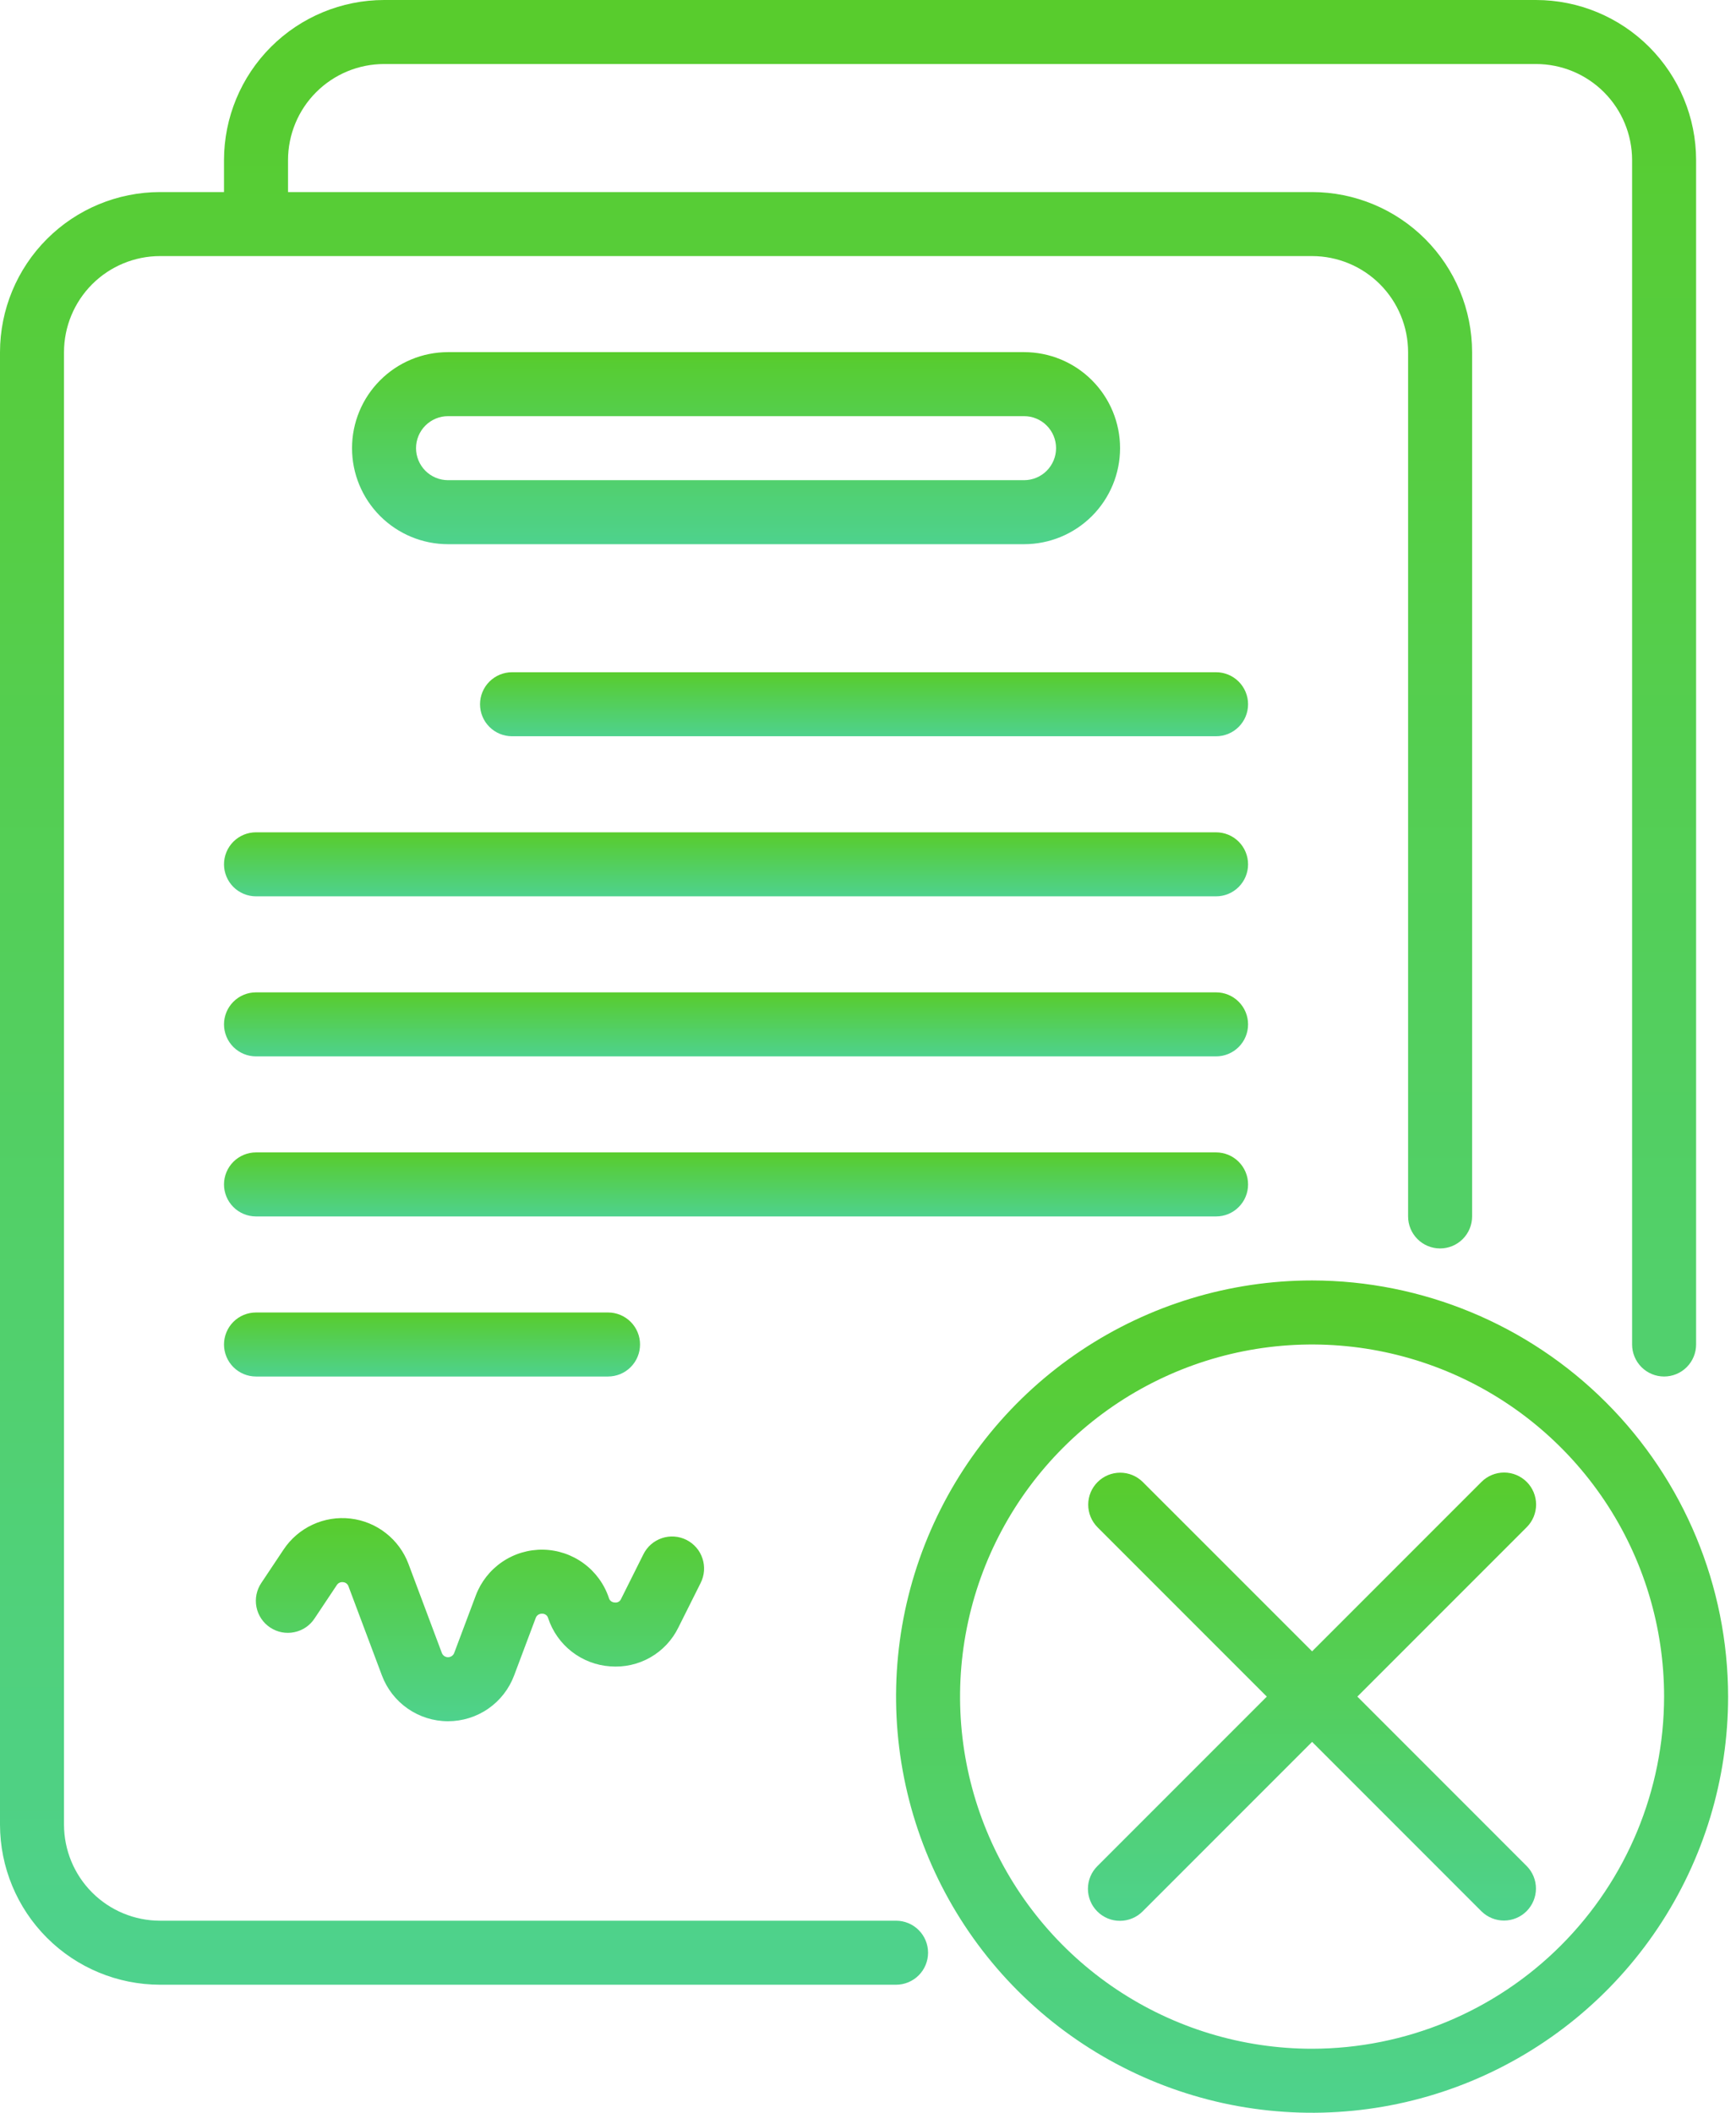 <svg width="60" height="73" viewBox="0 0 60 73" fill="none" xmlns="http://www.w3.org/2000/svg">
<path d="M30.97 66.364H5.53C4.651 66.363 3.807 66.013 3.185 65.391C2.563 64.769 2.213 63.925 2.212 63.045V12.167C2.213 11.287 2.563 10.444 3.185 9.821C3.807 9.199 4.651 8.849 5.53 8.848H45.349C46.228 8.849 47.072 9.199 47.694 9.821C48.316 10.444 48.666 11.287 48.667 12.167V42.03C48.667 42.324 48.783 42.605 48.991 42.812C49.198 43.02 49.479 43.136 49.773 43.136C50.066 43.136 50.347 43.02 50.555 42.812C50.762 42.605 50.879 42.324 50.879 42.03V12.167C50.877 10.7 50.294 9.295 49.257 8.258C48.22 7.221 46.815 6.638 45.349 6.636H9.955V5.53C9.956 4.651 10.305 3.807 10.928 3.185C11.55 2.563 12.393 2.213 13.273 2.212H53.091C53.971 2.213 54.814 2.563 55.436 3.185C56.058 3.807 56.408 4.651 56.409 5.53V46.455C56.409 46.748 56.526 47.029 56.733 47.237C56.941 47.444 57.222 47.561 57.515 47.561C57.809 47.561 58.09 47.444 58.297 47.237C58.505 47.029 58.621 46.748 58.621 46.455V5.53C58.62 4.064 58.036 2.658 56.999 1.622C55.963 0.585 54.557 0.002 53.091 0H13.273C11.806 0.002 10.401 0.585 9.364 1.622C8.327 2.658 7.744 4.064 7.742 5.53V6.636H5.53C4.064 6.638 2.658 7.221 1.622 8.258C0.585 9.295 0.002 10.7 0 12.167V63.045C0.002 64.512 0.585 65.917 1.622 66.954C2.658 67.991 4.064 68.574 5.53 68.576H30.97C31.263 68.576 31.544 68.459 31.752 68.252C31.959 68.044 32.076 67.763 32.076 67.47C32.076 67.176 31.959 66.895 31.752 66.688C31.544 66.48 31.263 66.364 30.97 66.364Z" fill="url(#paint0_linear_4_25)"/>
<path d="M35.394 18.803C36.274 18.803 37.118 18.453 37.74 17.831C38.362 17.209 38.712 16.365 38.712 15.485C38.712 14.605 38.362 13.761 37.74 13.139C37.118 12.516 36.274 12.167 35.394 12.167H15.485C14.605 12.167 13.761 12.516 13.139 13.139C12.516 13.761 12.167 14.605 12.167 15.485C12.167 16.365 12.516 17.209 13.139 17.831C13.761 18.453 14.605 18.803 15.485 18.803H35.394ZM14.379 15.485C14.379 15.192 14.496 14.91 14.703 14.703C14.91 14.496 15.192 14.379 15.485 14.379H35.394C35.687 14.379 35.969 14.495 36.176 14.703C36.383 14.91 36.5 15.191 36.5 15.485C36.5 15.778 36.383 16.059 36.176 16.267C35.969 16.474 35.687 16.591 35.394 16.591H15.485C15.192 16.591 14.91 16.474 14.703 16.267C14.496 16.059 14.379 15.778 14.379 15.485Z" fill="url(#paint1_linear_4_25)"/>
<path d="M42.03 23.227H17.697C17.404 23.227 17.122 23.344 16.915 23.551C16.707 23.759 16.591 24.04 16.591 24.333C16.591 24.627 16.707 24.908 16.915 25.115C17.122 25.323 17.404 25.439 17.697 25.439H42.03C42.324 25.439 42.605 25.323 42.812 25.115C43.02 24.908 43.136 24.627 43.136 24.333C43.136 24.04 43.02 23.759 42.812 23.551C42.605 23.344 42.324 23.227 42.03 23.227Z" fill="url(#paint2_linear_4_25)"/>
<path d="M42.03 28.758H8.848C8.555 28.758 8.274 28.874 8.066 29.081C7.859 29.289 7.742 29.57 7.742 29.864C7.742 30.157 7.859 30.438 8.066 30.646C8.274 30.853 8.555 30.97 8.848 30.97H42.03C42.324 30.97 42.605 30.853 42.812 30.646C43.02 30.438 43.136 30.157 43.136 29.864C43.136 29.57 43.02 29.289 42.812 29.081C42.605 28.874 42.324 28.758 42.03 28.758Z" fill="url(#paint3_linear_4_25)"/>
<path d="M42.03 34.288H8.848C8.555 34.288 8.274 34.404 8.066 34.612C7.859 34.819 7.742 35.101 7.742 35.394C7.742 35.687 7.859 35.969 8.066 36.176C8.274 36.383 8.555 36.5 8.848 36.5H42.03C42.324 36.5 42.605 36.383 42.812 36.176C43.02 35.969 43.136 35.687 43.136 35.394C43.136 35.101 43.02 34.819 42.812 34.612C42.605 34.404 42.324 34.288 42.03 34.288Z" fill="url(#paint4_linear_4_25)"/>
<path d="M43.136 40.924C43.136 40.779 43.108 40.635 43.052 40.501C42.997 40.367 42.915 40.245 42.812 40.142C42.71 40.039 42.588 39.958 42.454 39.902C42.319 39.847 42.176 39.818 42.03 39.818H8.848C8.555 39.818 8.274 39.935 8.066 40.142C7.859 40.35 7.742 40.631 7.742 40.924C7.742 41.218 7.859 41.499 8.066 41.706C8.274 41.914 8.555 42.03 8.848 42.03H42.03C42.176 42.03 42.319 42.002 42.454 41.946C42.588 41.891 42.71 41.809 42.812 41.706C42.915 41.604 42.997 41.482 43.052 41.348C43.108 41.213 43.136 41.069 43.136 40.924Z" fill="url(#paint5_linear_4_25)"/>
<path d="M22.121 46.455C22.121 46.309 22.093 46.165 22.037 46.031C21.982 45.897 21.9 45.775 21.797 45.672C21.695 45.57 21.573 45.488 21.439 45.433C21.304 45.377 21.16 45.348 21.015 45.349H8.848C8.555 45.349 8.274 45.465 8.066 45.672C7.859 45.88 7.742 46.161 7.742 46.455C7.742 46.748 7.859 47.029 8.066 47.237C8.274 47.444 8.555 47.561 8.848 47.561H21.015C21.16 47.561 21.304 47.532 21.439 47.477C21.573 47.421 21.695 47.339 21.797 47.237C21.9 47.134 21.982 47.012 22.037 46.878C22.093 46.744 22.121 46.6 22.121 46.455Z" fill="url(#paint6_linear_4_25)"/>
<path d="M45.349 44.242C42.505 44.242 39.725 45.086 37.36 46.666C34.995 48.246 33.153 50.491 32.064 53.119C30.976 55.746 30.691 58.637 31.246 61.426C31.801 64.216 33.17 66.778 35.181 68.789C37.192 70.799 39.754 72.169 42.543 72.724C45.333 73.278 48.224 72.994 50.851 71.906C53.478 70.817 55.724 68.974 57.304 66.61C58.884 64.245 59.727 61.465 59.727 58.621C59.723 54.809 58.207 51.154 55.511 48.459C52.816 45.763 49.161 44.247 45.349 44.242ZM45.349 70.788C42.942 70.788 40.59 70.074 38.589 68.737C36.588 67.4 35.029 65.5 34.108 63.277C33.187 61.054 32.946 58.608 33.416 56.248C33.885 53.888 35.044 51.72 36.745 50.018C38.447 48.316 40.615 47.158 42.975 46.688C45.335 46.219 47.781 46.46 50.005 47.381C52.228 48.301 54.128 49.861 55.465 51.862C56.802 53.863 57.515 56.215 57.515 58.621C57.511 61.847 56.228 64.939 53.948 67.22C51.667 69.501 48.574 70.784 45.349 70.788Z" fill="url(#paint7_linear_4_25)"/>
<path d="M52.767 51.203C52.664 51.1 52.542 51.019 52.408 50.963C52.274 50.907 52.13 50.879 51.985 50.879C51.84 50.879 51.696 50.907 51.562 50.963C51.427 51.019 51.305 51.1 51.203 51.203L45.349 57.057L39.494 51.203C39.286 50.998 39.006 50.883 38.714 50.884C38.421 50.885 38.142 51.001 37.935 51.208C37.728 51.414 37.612 51.694 37.611 51.986C37.61 52.278 37.725 52.559 37.93 52.767L43.784 58.621L37.93 64.476C37.826 64.578 37.744 64.7 37.687 64.834C37.631 64.969 37.602 65.113 37.601 65.259C37.601 65.405 37.629 65.549 37.685 65.684C37.74 65.819 37.822 65.941 37.925 66.044C38.028 66.148 38.151 66.229 38.285 66.285C38.42 66.341 38.565 66.369 38.711 66.368C38.856 66.368 39.001 66.339 39.135 66.282C39.27 66.226 39.392 66.143 39.494 66.04L45.349 60.185L51.203 66.04C51.411 66.245 51.691 66.359 51.983 66.359C52.276 66.358 52.555 66.241 52.762 66.035C52.968 65.828 53.085 65.548 53.086 65.256C53.087 64.964 52.972 64.683 52.767 64.476L46.913 58.621L52.767 52.767C52.87 52.664 52.951 52.542 53.007 52.408C53.062 52.274 53.091 52.13 53.091 51.985C53.091 51.84 53.062 51.696 53.007 51.562C52.951 51.427 52.87 51.306 52.767 51.203Z" fill="url(#paint8_linear_4_25)"/>
<path d="M10.875 55.916L11.641 54.767C11.664 54.731 11.696 54.703 11.735 54.685C11.773 54.667 11.816 54.661 11.858 54.667C11.9 54.67 11.941 54.686 11.975 54.712C12.008 54.739 12.033 54.774 12.046 54.815L13.199 57.887C13.373 58.352 13.685 58.754 14.094 59.037C14.502 59.32 14.987 59.472 15.484 59.472C15.981 59.472 16.467 59.321 16.875 59.038C17.284 58.755 17.596 58.353 17.77 57.888L18.515 55.905C18.531 55.86 18.561 55.821 18.6 55.794C18.639 55.768 18.686 55.754 18.734 55.756C18.782 55.753 18.829 55.768 18.868 55.797C18.907 55.825 18.934 55.867 18.946 55.913C19.098 56.372 19.383 56.775 19.765 57.071C20.147 57.367 20.608 57.543 21.09 57.576C21.572 57.614 22.055 57.507 22.475 57.268C22.895 57.028 23.234 56.668 23.446 56.233L24.217 54.692C24.282 54.562 24.321 54.42 24.332 54.275C24.342 54.13 24.324 53.984 24.278 53.846C24.233 53.708 24.16 53.58 24.065 53.47C23.969 53.36 23.853 53.27 23.723 53.205C23.593 53.14 23.451 53.101 23.306 53.091C23.161 53.081 23.015 53.099 22.877 53.146C22.739 53.192 22.612 53.265 22.502 53.36C22.392 53.456 22.303 53.572 22.238 53.702L21.467 55.244C21.45 55.286 21.419 55.322 21.379 55.345C21.339 55.368 21.292 55.376 21.246 55.369C21.201 55.368 21.156 55.353 21.12 55.325C21.083 55.297 21.057 55.259 21.045 55.214C20.886 54.736 20.582 54.318 20.175 54.019C19.769 53.72 19.279 53.554 18.775 53.544C18.27 53.535 17.775 53.682 17.358 53.966C16.94 54.249 16.621 54.656 16.444 55.128L15.699 57.111C15.683 57.155 15.654 57.193 15.615 57.219C15.577 57.246 15.531 57.26 15.485 57.26C15.438 57.26 15.392 57.246 15.354 57.219C15.316 57.192 15.287 57.154 15.27 57.11L14.118 54.037C13.96 53.616 13.689 53.247 13.335 52.971C12.981 52.694 12.558 52.52 12.111 52.469C11.665 52.417 11.213 52.49 10.805 52.679C10.397 52.868 10.05 53.166 9.801 53.54L9.034 54.69C8.952 54.81 8.895 54.946 8.865 55.089C8.836 55.233 8.835 55.38 8.863 55.524C8.891 55.667 8.947 55.804 9.028 55.925C9.109 56.047 9.213 56.151 9.335 56.232C9.457 56.313 9.593 56.37 9.737 56.398C9.88 56.426 10.028 56.425 10.171 56.395C10.314 56.366 10.45 56.309 10.571 56.227C10.692 56.144 10.795 56.039 10.875 55.916Z" fill="url(#paint9_linear_4_25)"/>
<defs>
<linearGradient id="paint0_linear_4_25" x1="29.311" y1="0" x2="29.311" y2="68.576" gradientUnits="userSpaceOnUse">
<stop stop-color="#58CC2C"/>
<stop offset="1" stop-color="#4ED28D"/>
</linearGradient>
<linearGradient id="paint1_linear_4_25" x1="25.439" y1="12.167" x2="25.439" y2="18.803" gradientUnits="userSpaceOnUse">
<stop stop-color="#58CC2C"/>
<stop offset="1" stop-color="#4ED28D"/>
</linearGradient>
<linearGradient id="paint2_linear_4_25" x1="29.864" y1="23.227" x2="29.864" y2="25.439" gradientUnits="userSpaceOnUse">
<stop stop-color="#58CC2C"/>
<stop offset="1" stop-color="#4ED28D"/>
</linearGradient>
<linearGradient id="paint3_linear_4_25" x1="25.439" y1="28.758" x2="25.439" y2="30.97" gradientUnits="userSpaceOnUse">
<stop stop-color="#58CC2C"/>
<stop offset="1" stop-color="#4ED28D"/>
</linearGradient>
<linearGradient id="paint4_linear_4_25" x1="25.439" y1="34.288" x2="25.439" y2="36.5" gradientUnits="userSpaceOnUse">
<stop stop-color="#58CC2C"/>
<stop offset="1" stop-color="#4ED28D"/>
</linearGradient>
<linearGradient id="paint5_linear_4_25" x1="25.439" y1="39.818" x2="25.439" y2="42.03" gradientUnits="userSpaceOnUse">
<stop stop-color="#58CC2C"/>
<stop offset="1" stop-color="#4ED28D"/>
</linearGradient>
<linearGradient id="paint6_linear_4_25" x1="14.932" y1="45.349" x2="14.932" y2="47.561" gradientUnits="userSpaceOnUse">
<stop stop-color="#58CC2C"/>
<stop offset="1" stop-color="#4ED28D"/>
</linearGradient>
<linearGradient id="paint7_linear_4_25" x1="45.349" y1="44.242" x2="45.349" y2="73" gradientUnits="userSpaceOnUse">
<stop stop-color="#58CC2C"/>
<stop offset="1" stop-color="#4ED28D"/>
</linearGradient>
<linearGradient id="paint8_linear_4_25" x1="45.346" y1="50.879" x2="45.346" y2="66.368" gradientUnits="userSpaceOnUse">
<stop stop-color="#58CC2C"/>
<stop offset="1" stop-color="#4ED28D"/>
</linearGradient>
<linearGradient id="paint9_linear_4_25" x1="16.589" y1="52.453" x2="16.589" y2="59.472" gradientUnits="userSpaceOnUse">
<stop stop-color="#58CC2C"/>
<stop offset="1" stop-color="#4ED28D"/>
</linearGradient>
</defs>
</svg>
